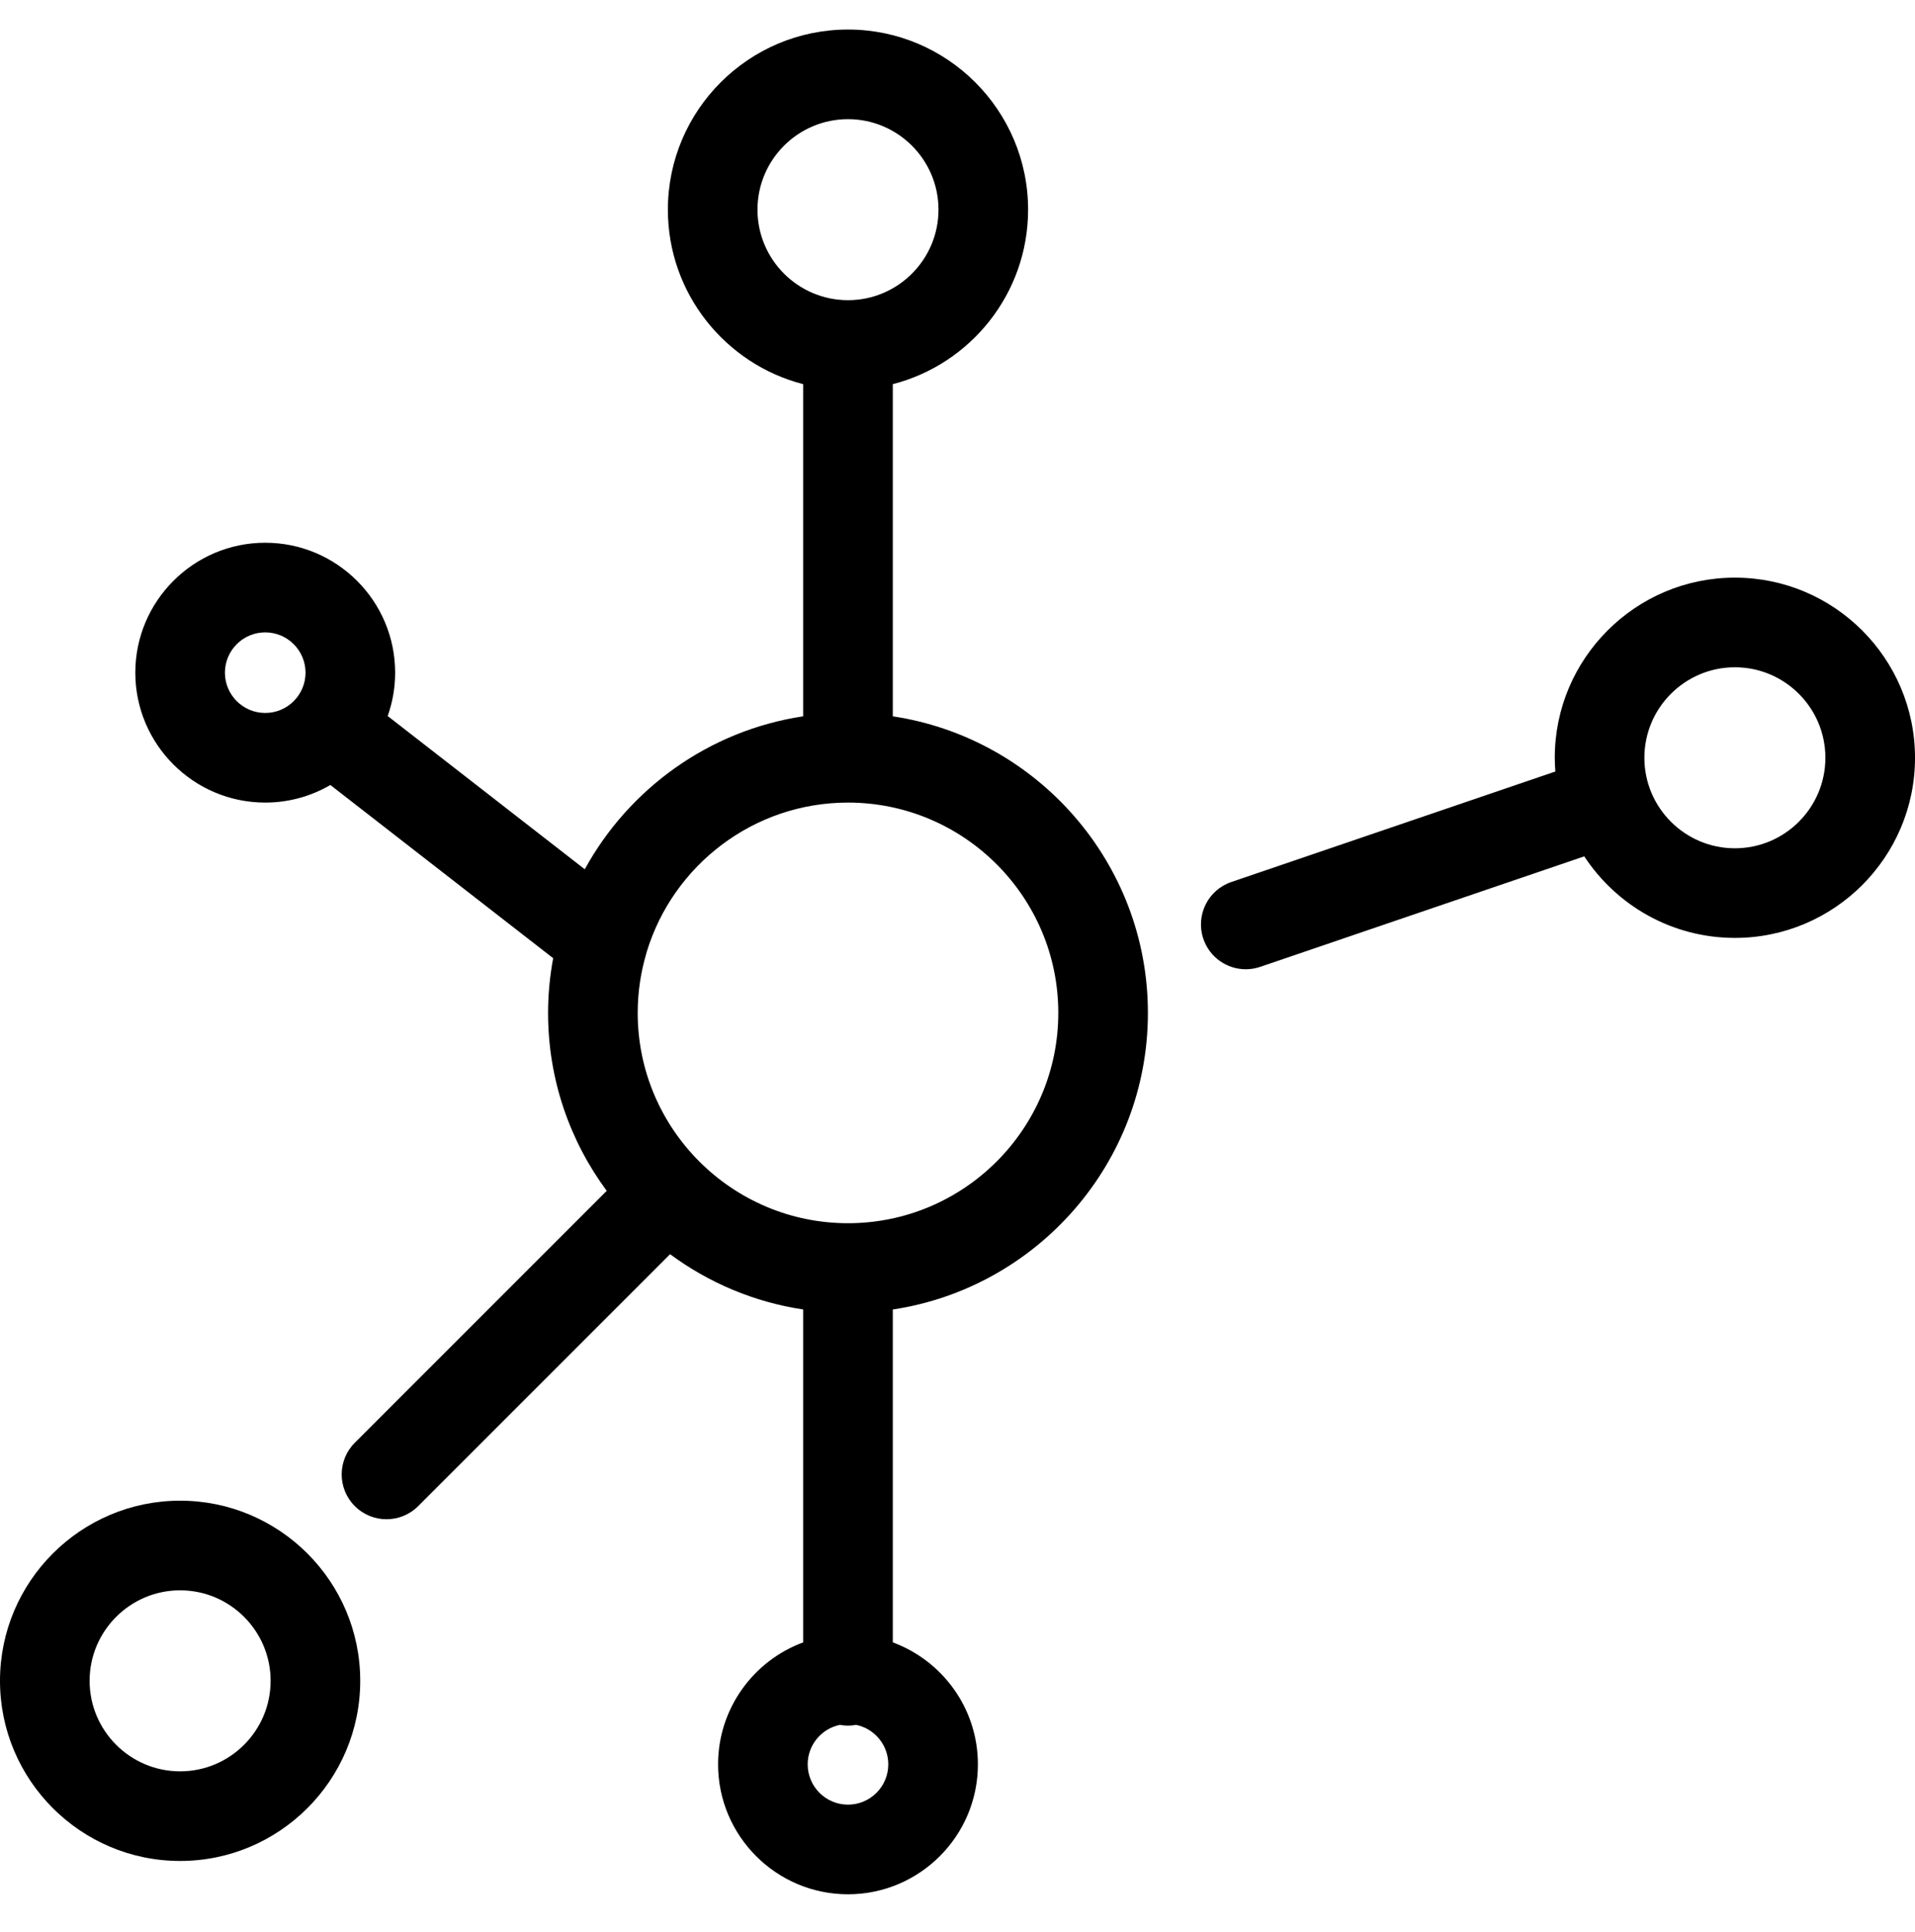 <svg width="112" height="113" viewBox="0 0 112 113" fill="none" xmlns="http://www.w3.org/2000/svg">
<g clip-path="url(#clip0)">
<path d="M52.216 41.892V22.466C56.761 21.298 60.129 17.166 60.129 12.262C60.129 6.453 55.404 1.727 49.595 1.727C43.787 1.727 39.061 6.453 39.061 12.262C39.061 17.166 42.43 21.298 46.974 22.466V41.891C41.462 42.721 36.782 46.125 34.201 50.836L22.674 41.874C22.956 41.081 23.11 40.227 23.11 39.338C23.11 35.149 19.702 31.74 15.512 31.74C11.323 31.74 7.914 35.149 7.914 39.338C7.914 43.528 11.323 46.936 15.512 46.936C16.9 46.936 18.201 46.56 19.322 45.908L32.352 56.037C32.16 57.075 32.054 58.143 32.054 59.236C32.054 63.129 33.33 66.728 35.484 69.641L20.751 84.374C19.728 85.397 19.728 87.056 20.751 88.079C21.263 88.591 21.934 88.847 22.604 88.847C23.275 88.847 23.946 88.591 24.458 88.079L39.19 73.347C41.437 75.008 44.091 76.147 46.974 76.58V96.049C44.072 97.119 41.997 99.913 41.997 103.181C41.997 107.371 45.405 110.78 49.595 110.78C53.785 110.78 57.193 107.371 57.193 103.181C57.193 99.912 55.118 97.119 52.216 96.049V76.581C60.649 75.312 67.136 68.018 67.136 59.237C67.136 50.455 60.649 43.16 52.216 41.892ZM15.512 41.695C14.212 41.695 13.155 40.638 13.155 39.339C13.155 38.039 14.212 36.982 15.512 36.982C16.812 36.982 17.869 38.039 17.869 39.339C17.869 40.638 16.812 41.695 15.512 41.695ZM44.302 12.262C44.302 9.343 46.676 6.969 49.595 6.969C52.513 6.969 54.888 9.343 54.888 12.262C54.888 15.18 52.513 17.555 49.595 17.555C46.676 17.555 44.302 15.18 44.302 12.262ZM49.595 105.538C48.295 105.538 47.238 104.481 47.238 103.181C47.238 102.044 48.048 101.092 49.121 100.872C49.275 100.901 49.433 100.918 49.595 100.918C49.757 100.918 49.915 100.901 50.069 100.872C51.142 101.092 51.952 102.044 51.952 103.181C51.952 104.481 50.895 105.538 49.595 105.538ZM49.595 71.535C42.813 71.535 37.296 66.018 37.296 59.236C37.296 58.039 37.471 56.883 37.791 55.788C37.808 55.734 37.824 55.68 37.837 55.625C39.383 50.6 44.069 46.936 49.595 46.936C56.377 46.936 61.895 52.454 61.895 59.236C61.895 66.018 56.377 71.535 49.595 71.535Z" fill="black"/>
<path d="M101.466 33.781C95.658 33.781 90.932 38.507 90.932 44.316C90.932 44.586 90.946 44.854 90.966 45.119L72.014 51.581C70.644 52.048 69.912 53.538 70.379 54.907C70.751 55.997 71.769 56.683 72.859 56.683C73.14 56.683 73.425 56.638 73.705 56.542L92.656 50.081C94.541 52.95 97.785 54.85 101.467 54.85C107.275 54.85 112.001 50.125 112.001 44.316C112 38.507 107.275 33.781 101.466 33.781ZM101.466 49.609C98.548 49.609 96.173 47.235 96.173 44.316C96.173 41.397 98.548 39.023 101.466 39.023C104.385 39.023 106.759 41.397 106.759 44.316C106.759 47.234 104.385 49.609 101.466 49.609Z" fill="black"/>
<path d="M10.534 87.762C4.726 87.762 0 92.488 0 98.296C0 104.105 4.726 108.831 10.534 108.831C16.343 108.831 21.068 104.105 21.068 98.296C21.069 92.488 16.343 87.762 10.534 87.762ZM10.534 103.59C7.616 103.59 5.241 101.216 5.241 98.297C5.241 95.378 7.616 93.004 10.534 93.004C13.453 93.004 15.827 95.378 15.827 98.297C15.827 101.215 13.453 103.59 10.534 103.59Z" fill="black"/>
</g>
<defs>
<clipPath id="clip0">
<rect width="112" height="112" fill="white" transform="translate(0 0.253)"/>
</clipPath>
</defs>
</svg>

